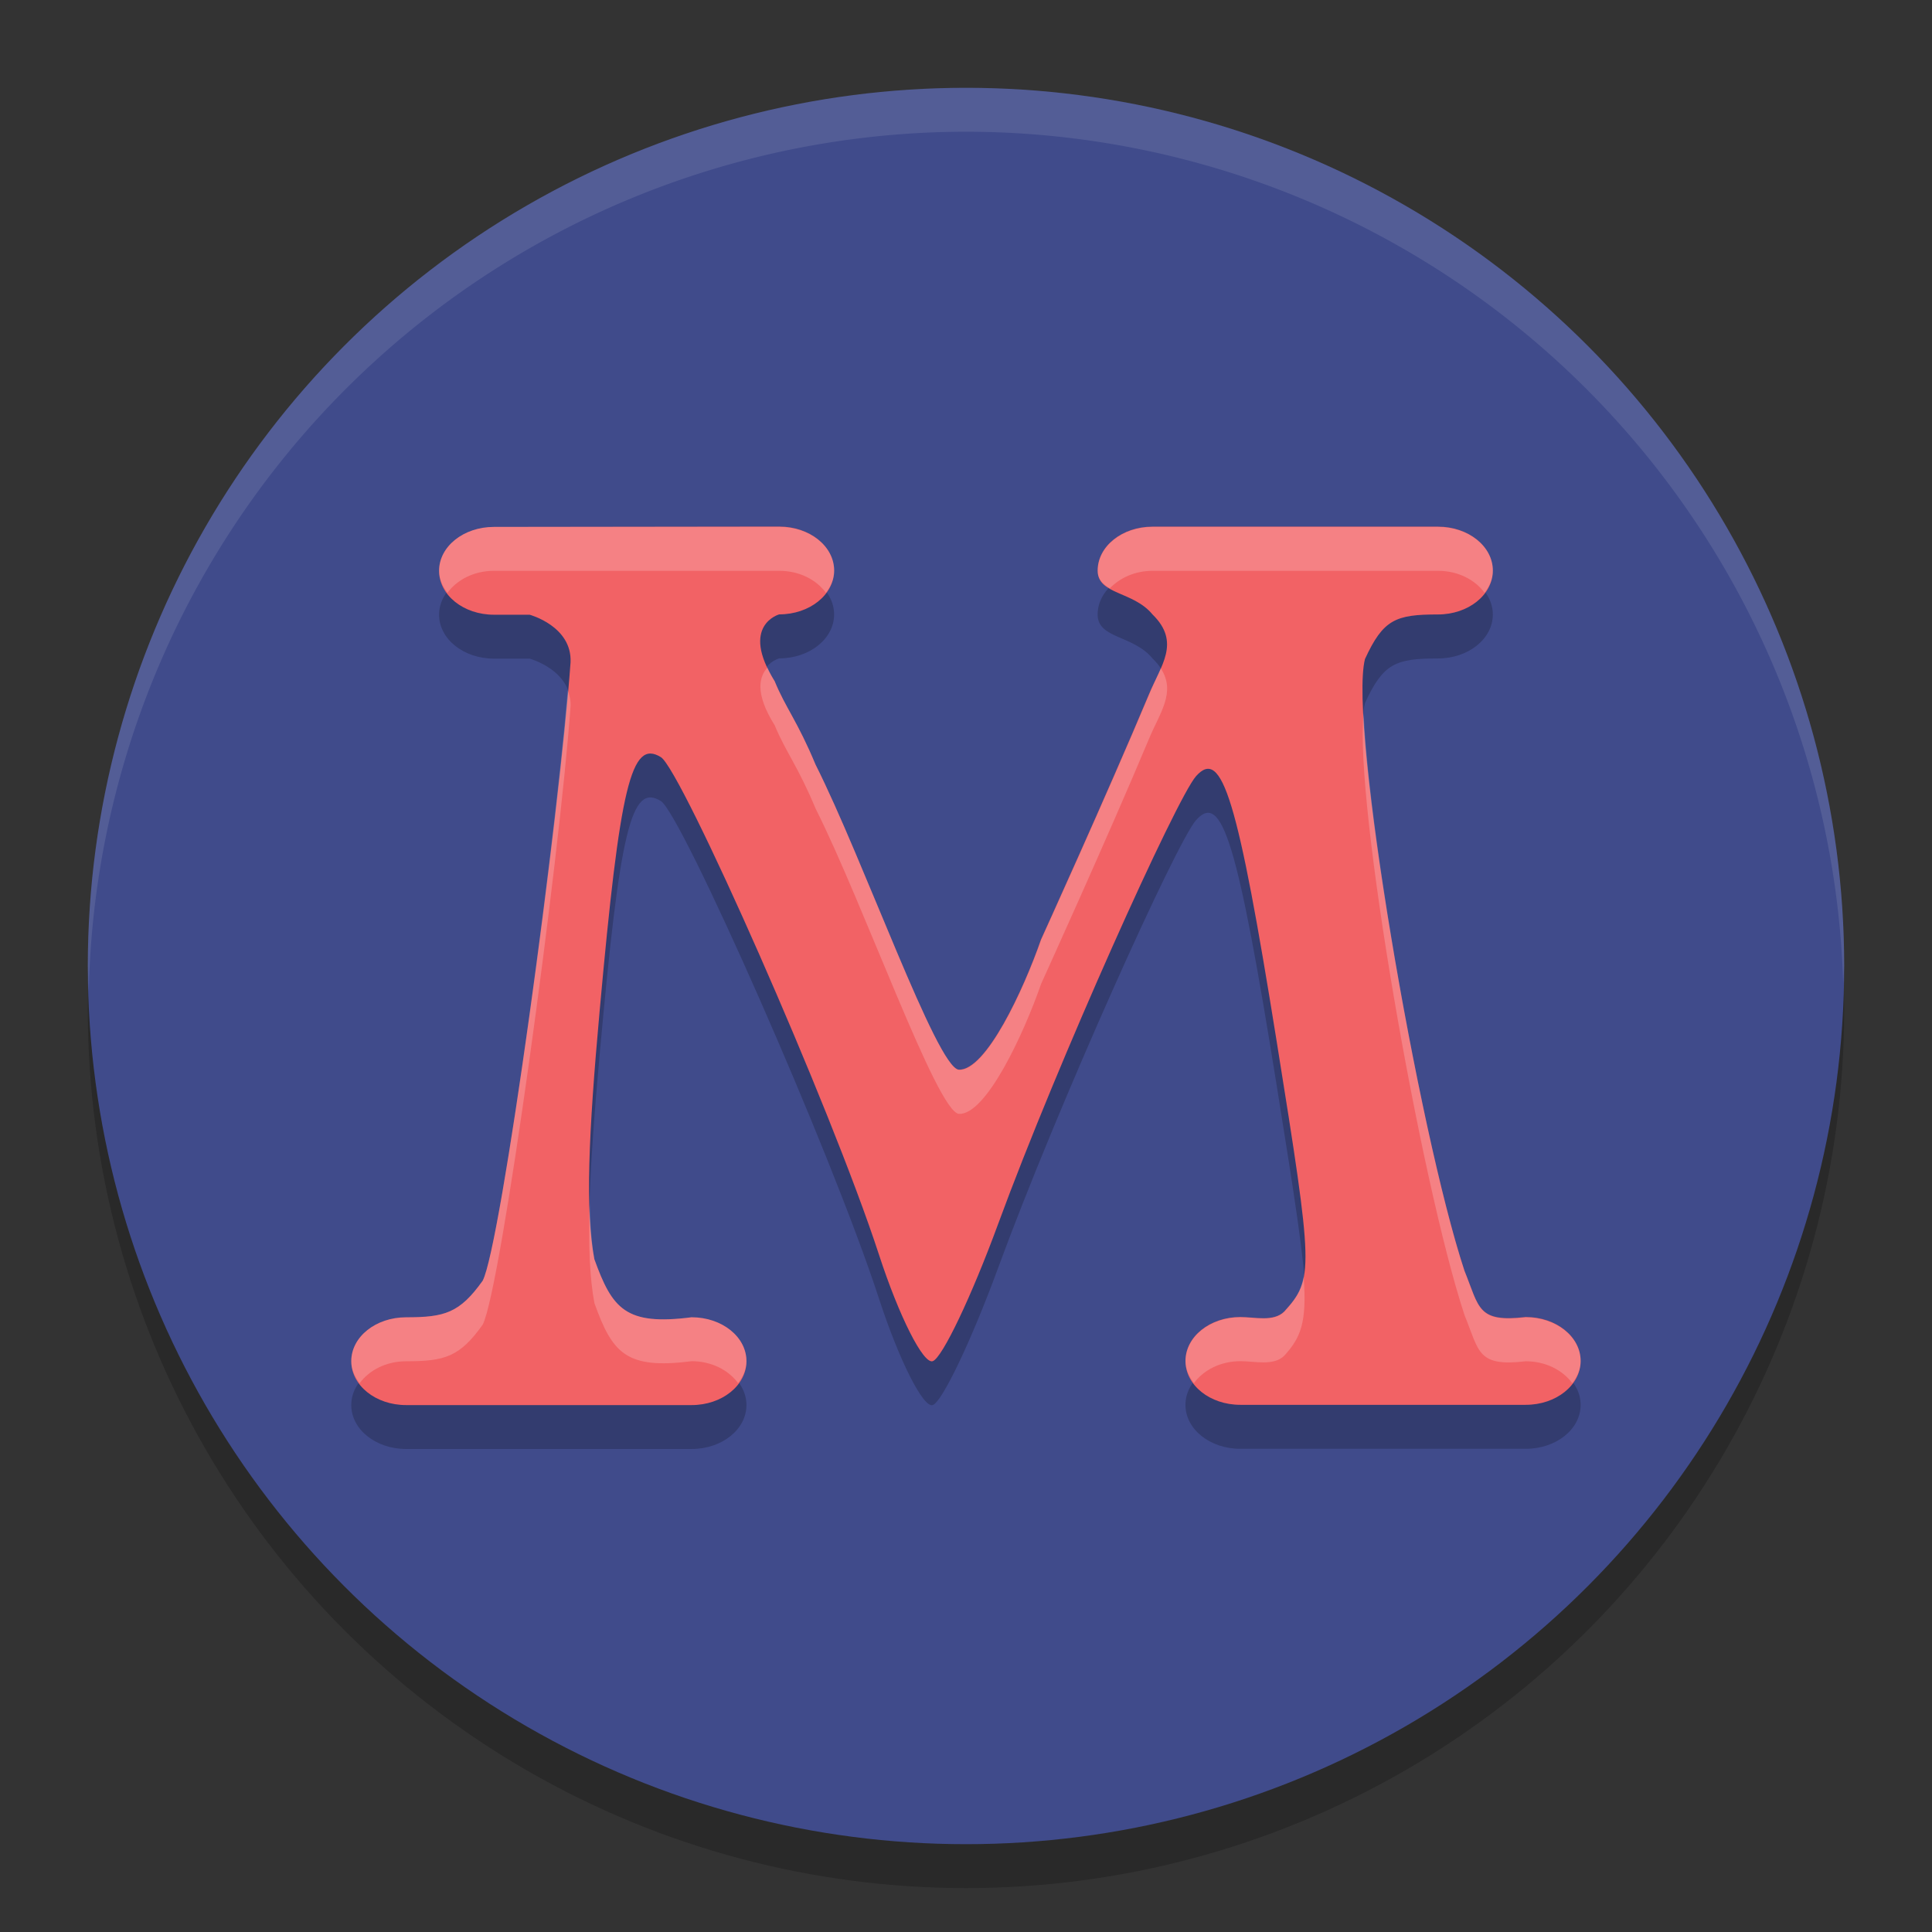 <svg xmlns="http://www.w3.org/2000/svg" width="22" height="22" version="1.1" viewBox="0 0 22 22">
 <rect x="0" y="0" width="22" height="22" fill="#333333" stroke="none"/>
 <g transform="translate(0,-1030.362)">
  <circle style="opacity:0.2" cx="11" cy="1041.862" r="10"/>
  <circle style="fill:#404b8b" cx="11" cy="1041.362" r="10"/>
  <path style="opacity:0.2" d="m 5.625,1036.862 c -0.346,0 -0.625,0.223 -0.625,0.5 0,0.277 0.279,0.5 0.625,0.5 l 0.406,0 c 0,0 0.485,0.131 0.466,0.543 -0.126,1.755 -0.793,6.652 -1.001,7.041 -0.262,0.367 -0.432,0.416 -0.871,0.416 -0.346,0 -0.625,0.223 -0.625,0.5 0,0.277 0.279,0.5 0.625,0.5 l 3.25,0 c 0.346,0 0.625,-0.223 0.625,-0.5 0,-0.277 -0.279,-0.5 -0.625,-0.5 -0.753,0.097 -0.903,-0.098 -1.107,-0.661 -0.104,-0.548 -0.068,-1.411 0.061,-2.836 0.231,-2.563 0.359,-3.09 0.697,-2.881 0.233,0.144 1.927,3.96 2.483,5.665 0.229,0.703 0.505,1.249 0.612,1.213 0.108,-0.036 0.442,-0.738 0.744,-1.56 0.682,-1.858 2.032,-4.852 2.255,-5.101 0.296,-0.331 0.474,0.254 0.918,3.022 0.42,2.62 0.423,2.702 0.085,3.075 -0.122,0.12 -0.332,0.062 -0.499,0.062 -0.346,0 -0.625,0.223 -0.625,0.5 0,0.277 0.279,0.5 0.625,0.5 l 3.25,0 c 0.346,0 0.625,-0.223 0.625,-0.5 0,-0.277 -0.279,-0.5 -0.625,-0.5 -0.553,0.064 -0.527,-0.107 -0.698,-0.528 -0.527,-1.599 -1.322,-6.211 -1.133,-6.964 0.208,-0.452 0.349,-0.508 0.831,-0.508 0.346,0 0.625,-0.223 0.625,-0.5 0,-0.277 -0.279,-0.5 -0.625,-0.5 l -3.25,0 c -0.346,0 -0.625,0.223 -0.625,0.5 0,0.277 0.405,0.232 0.625,0.5 0.326,0.318 0.092,0.586 -0.042,0.912 -0.476,1.136 -1.228,2.789 -1.228,2.789 -0.2,0.575 -0.628,1.496 -0.937,1.482 -0.251,-0.026 -1.086,-2.394 -1.631,-3.475 -0.205,-0.493 -0.341,-0.646 -0.465,-0.949 -0.399,-0.636 0.052,-0.76 0.052,-0.76 0.346,0 0.625,-0.223 0.625,-0.5 0,-0.277 -0.279,-0.5 -0.625,-0.5 z"/>
  <path style="fill:#f26265" d="m 5.625,1036.362 c -0.346,0 -0.625,0.223 -0.625,0.5 0,0.277 0.279,0.5 0.625,0.5 l 0.406,0 c 0,0 0.485,0.13 0.466,0.543 -0.126,1.755 -0.793,6.653 -1.001,7.041 -0.262,0.367 -0.432,0.416 -0.871,0.416 -0.346,0 -0.625,0.223 -0.625,0.5 0,0.277 0.279,0.5 0.625,0.5 l 3.25,0 c 0.346,0 0.625,-0.223 0.625,-0.5 0,-0.277 -0.279,-0.5 -0.625,-0.5 -0.753,0.097 -0.903,-0.098 -1.107,-0.661 -0.104,-0.548 -0.068,-1.411 0.061,-2.836 0.231,-2.563 0.359,-3.09 0.697,-2.881 0.233,0.144 1.927,3.96 2.483,5.665 0.229,0.703 0.505,1.249 0.612,1.213 0.108,-0.036 0.442,-0.738 0.744,-1.56 0.682,-1.858 2.032,-4.852 2.255,-5.102 0.296,-0.331 0.474,0.254 0.918,3.022 0.42,2.62 0.423,2.702 0.085,3.075 -0.122,0.119 -0.332,0.062 -0.499,0.062 -0.346,0 -0.625,0.223 -0.625,0.5 0,0.277 0.279,0.5 0.625,0.5 l 3.25,0 c 0.346,0 0.625,-0.223 0.625,-0.5 0,-0.277 -0.279,-0.5 -0.625,-0.5 -0.553,0.064 -0.527,-0.107 -0.698,-0.528 -0.527,-1.599 -1.322,-6.211 -1.133,-6.964 0.208,-0.452 0.349,-0.508 0.831,-0.508 0.346,0 0.625,-0.223 0.625,-0.5 0,-0.277 -0.279,-0.5 -0.625,-0.5 l -3.25,0 c -0.346,0 -0.625,0.223 -0.625,0.5 0,0.277 0.405,0.232 0.625,0.5 0.326,0.318 0.092,0.586 -0.042,0.912 -0.476,1.136 -1.228,2.789 -1.228,2.789 -0.2,0.575 -0.628,1.496 -0.937,1.482 -0.251,-0.026 -1.086,-2.394 -1.631,-3.475 -0.205,-0.493 -0.341,-0.646 -0.465,-0.949 -0.399,-0.637 0.052,-0.76 0.052,-0.76 0.346,0 0.625,-0.223 0.625,-0.5 0,-0.277 -0.279,-0.5 -0.625,-0.5 z"/>
  <path style="opacity:0.1;fill:#ffffff" d="m 11,1031.362 a 10,10 0 0 0 -10,10 10,10 0 0 0 0.011,0.291 10,10 0 0 1 9.989,-9.791 10,10 0 0 1 9.989,9.709 10,10 0 0 0 0.011,-0.209 10,10 0 0 0 -10,-10 z"/>
  <path style="opacity:0.2;fill:#ffffff" d="m 5.625,1036.362 c -0.346,0 -0.625,0.223 -0.625,0.5 0,0.093 0.04,0.175 0.095,0.25 0.109,-0.147 0.3,-0.25 0.53,-0.25 l 3.25,0 c 0.23,0 0.422,0.103 0.53,0.25 0.055,-0.074 0.095,-0.157 0.095,-0.25 0,-0.277 -0.279,-0.5 -0.625,-0.5 l -3.25,0 z m 7.5,0 c -0.346,0 -0.625,0.223 -0.625,0.5 0,0.099 0.061,0.153 0.138,0.199 0.114,-0.118 0.285,-0.199 0.487,-0.199 l 3.25,0 c 0.23,0 0.422,0.103 0.53,0.25 0.055,-0.074 0.095,-0.157 0.095,-0.25 0,-0.277 -0.279,-0.5 -0.625,-0.5 l -3.25,0 z m -4.386,1.602 c -0.089,0.098 -0.152,0.283 0.083,0.658 0.125,0.303 0.26,0.456 0.466,0.949 0.545,1.081 1.38,3.449 1.631,3.475 0.309,0.014 0.737,-0.907 0.937,-1.482 -10e-7,0 0.752,-1.653 1.228,-2.789 0.118,-0.288 0.313,-0.53 0.134,-0.802 -0.042,0.097 -0.09,0.196 -0.134,0.302 -0.476,1.136 -1.228,2.789 -1.228,2.789 -0.2,0.575 -0.628,1.496 -0.937,1.482 -0.251,-0.026 -1.086,-2.394 -1.631,-3.475 -0.205,-0.493 -0.341,-0.646 -0.466,-0.949 -0.037,-0.059 -0.06,-0.108 -0.083,-0.158 z m -2.274,0.259 c -0.164,1.929 -0.77,6.352 -0.969,6.724 -0.262,0.367 -0.432,0.416 -0.871,0.416 -0.346,0 -0.625,0.223 -0.625,0.5 0,0.093 0.04,0.175 0.095,0.25 0.109,-0.147 0.3,-0.25 0.53,-0.25 0.439,0 0.609,-0.049 0.871,-0.416 0.208,-0.389 0.875,-5.286 1.001,-7.041 0.003,-0.07 -0.011,-0.128 -0.032,-0.183 z m 9.063,0.266 c -0.108,1.009 0.643,5.31 1.148,6.846 0.171,0.421 0.145,0.592 0.698,0.528 0.23,0 0.422,0.103 0.53,0.25 0.055,-0.074 0.095,-0.157 0.095,-0.25 0,-0.277 -0.279,-0.5 -0.625,-0.5 -0.553,0.064 -0.527,-0.107 -0.698,-0.528 -0.446,-1.353 -1.077,-4.842 -1.148,-6.346 z m -8.813,5.567 c -0.015,0.487 4.2e-5,0.863 0.054,1.146 0.203,0.562 0.354,0.757 1.106,0.66 0.23,0 0.422,0.103 0.53,0.25 0.055,-0.074 0.095,-0.157 0.095,-0.25 0,-0.277 -0.279,-0.5 -0.625,-0.5 -0.753,0.097 -0.903,-0.098 -1.106,-0.66 -0.033,-0.175 -0.048,-0.399 -0.054,-0.646 z m 8.13,0.845 c -0.033,0.172 -0.105,0.272 -0.221,0.399 -0.122,0.119 -0.332,0.062 -0.499,0.062 -0.346,0 -0.625,0.223 -0.625,0.5 0,0.093 0.04,0.175 0.095,0.25 0.109,-0.147 0.3,-0.25 0.53,-0.25 0.167,0 0.377,0.057 0.499,-0.062 0.189,-0.209 0.259,-0.376 0.221,-0.899 z"/>
 </g>
</svg>
